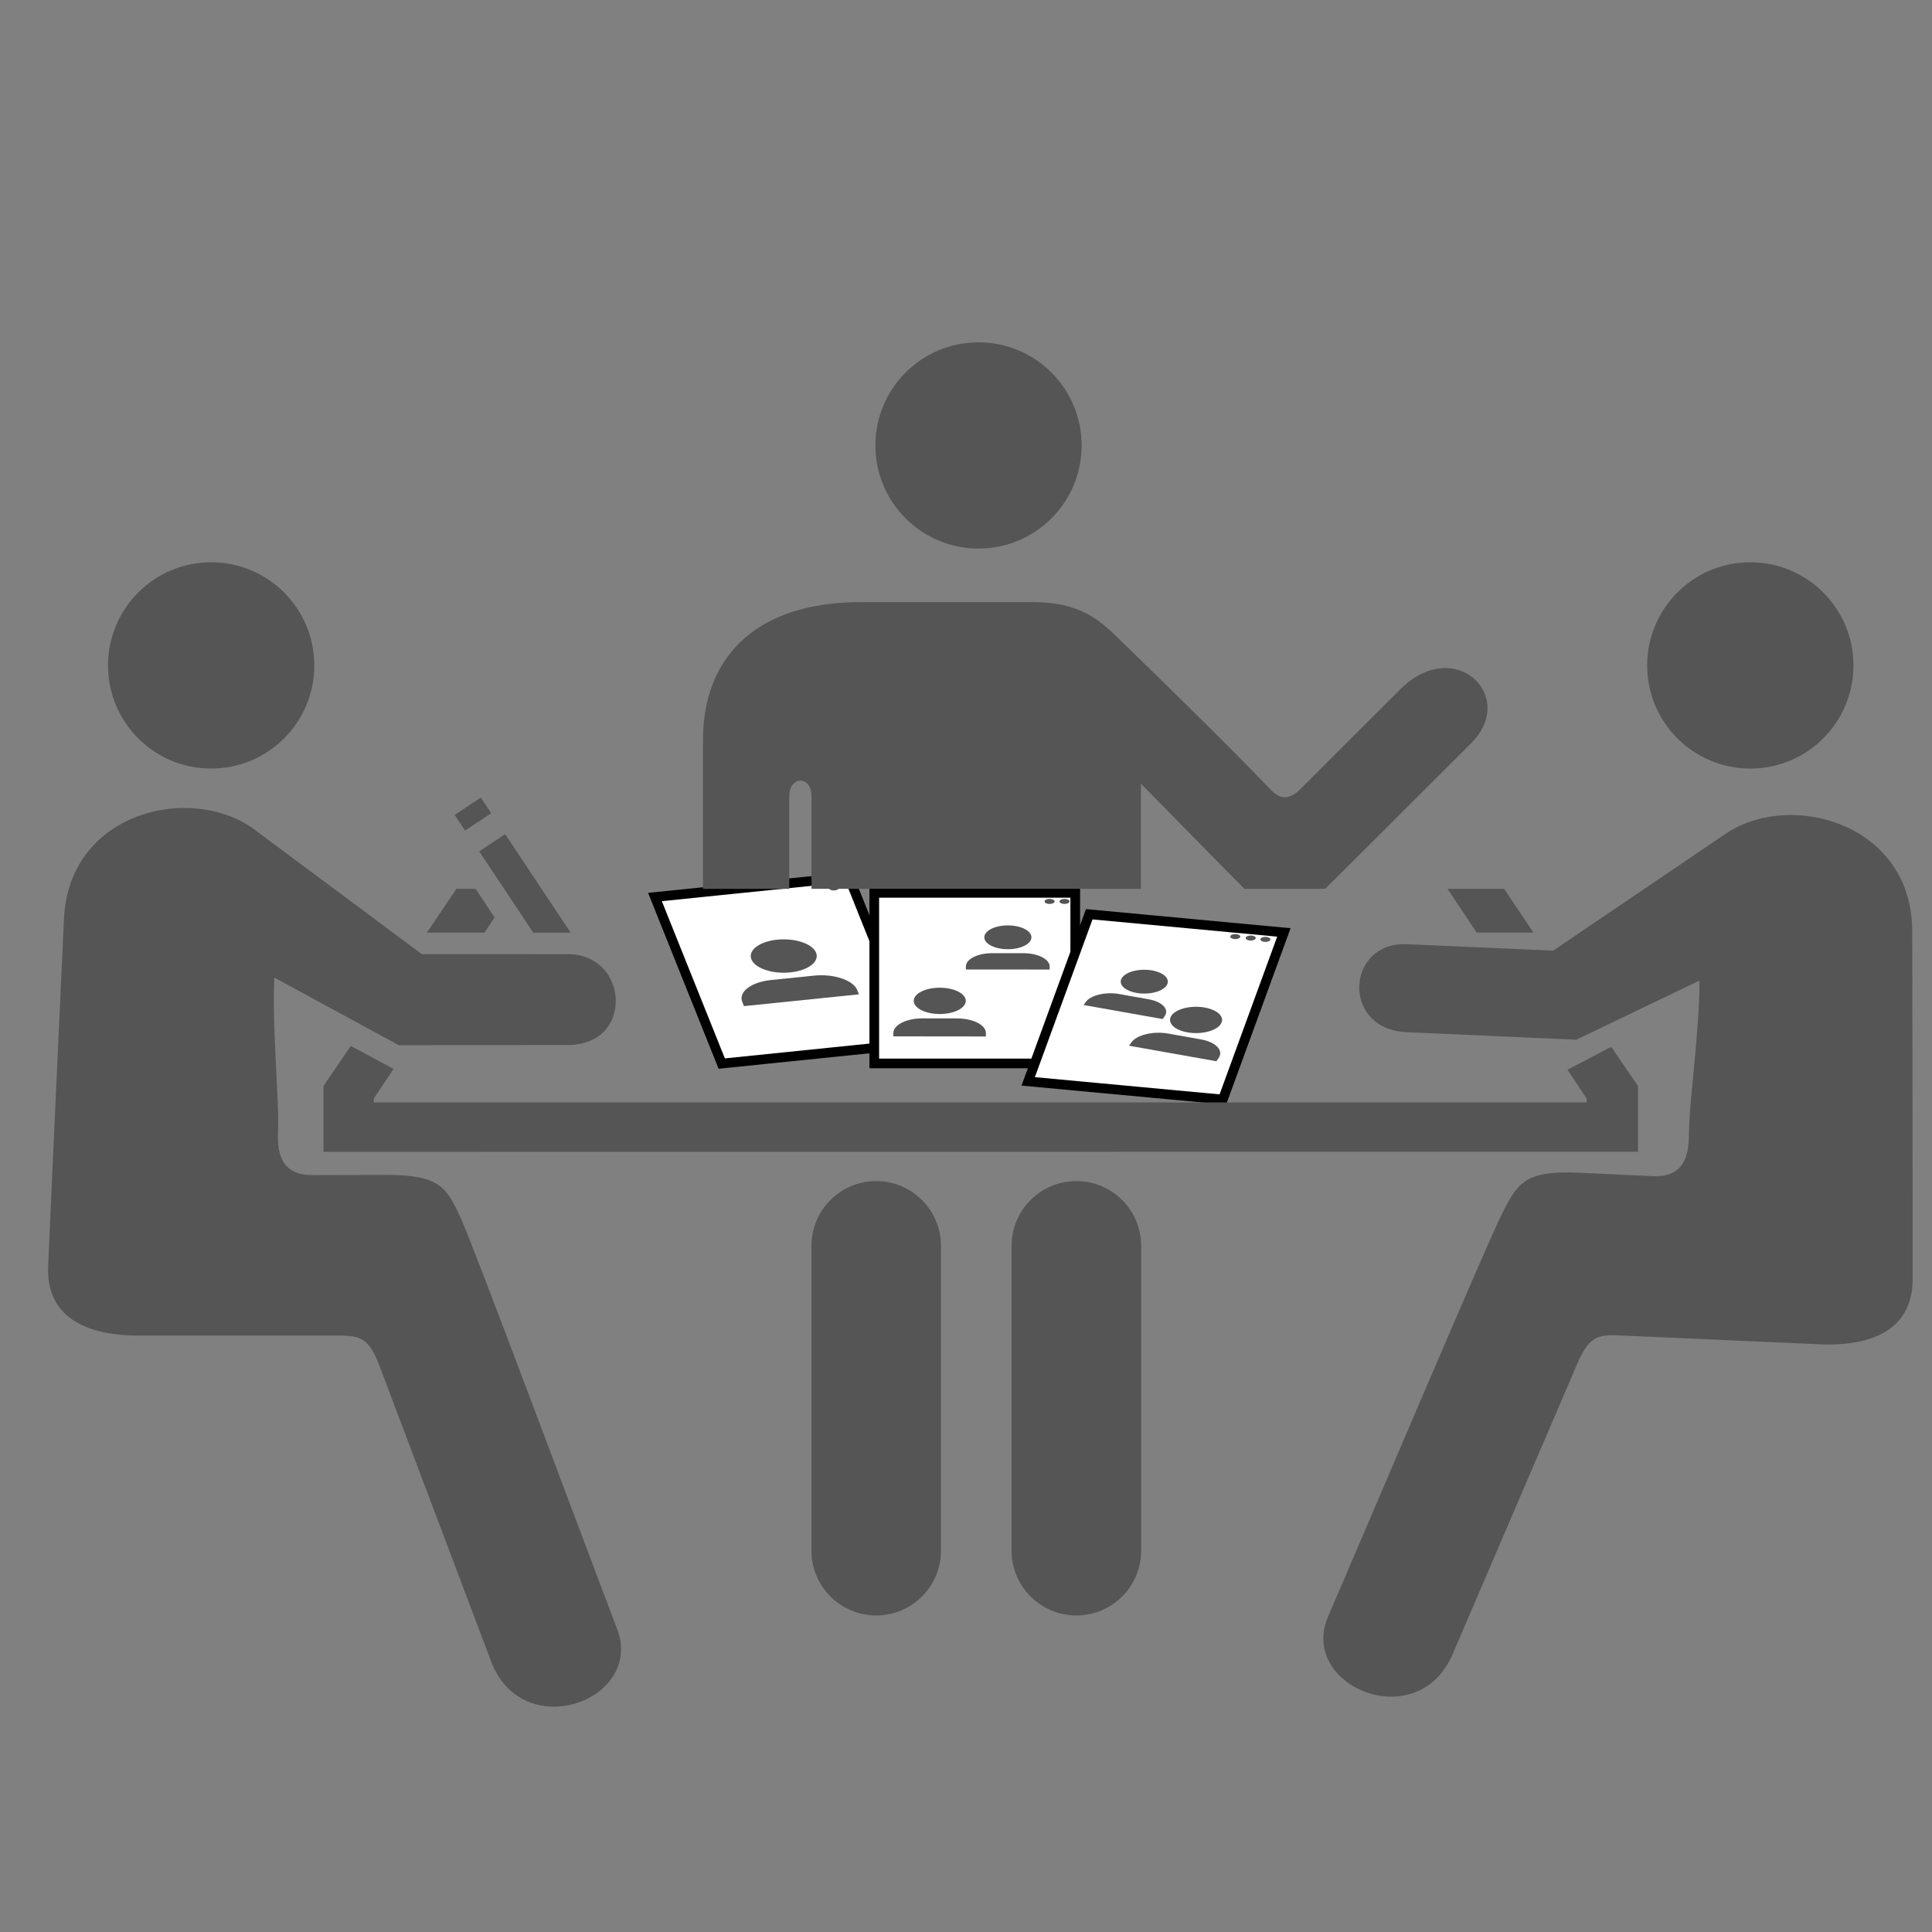 <?xml version="1.0" encoding="utf-8"?>
<!-- Generator: Adobe Illustrator 16.0.0, SVG Export Plug-In . SVG Version: 6.00 Build 0)  -->
<!DOCTYPE svg PUBLIC "-//W3C//DTD SVG 1.1//EN" "http://www.w3.org/Graphics/SVG/1.1/DTD/svg11.dtd">
<svg version="1.1" id="图层_1" xmlns="http://www.w3.org/2000/svg" xmlns:xlink="http://www.w3.org/1999/xlink" x="0px" y="0px"
	 width="200px" height="200px" viewBox="0 0 200 200" enable-background="new 0 0 200 200" xml:space="preserve" fill="#555555">
<rect x="0" y="0" width="200" height="200" fill="#808080" stroke="none"/>
<g>
	<polygon fill="#FFFFFF" stroke="#000000" stroke-miterlimit="10" points="94.796,108.043 74.714,110.1 67.802,92.859 
		87.885,90.802 	"/>
	<rect x="90.505" y="92.428" fill="#FFFFFF" stroke="#000000" stroke-miterlimit="10" width="20.804" height="17.658"/>
	<polygon fill="none" points="84.427,98.608 83.639,98.608 83.639,98.21 83.155,98.21 83.155,98.608 82.369,98.608 82.369,98.853 
		83.155,98.853 83.155,99.251 83.639,99.251 83.639,98.853 84.427,98.853 	"/>
	<ellipse fill="#555555" cx="86.319" cy="91.918" rx="0.518" ry="0.262"/>
	<ellipse fill="#555555" cx="110.199" cy="93.316" rx="0.518" ry="0.262"/>
	<ellipse fill="#555555" cx="108.653" cy="93.316" rx="0.519" ry="0.262"/>
	<ellipse cx="81.132" cy="98.968" rx="3.416" ry="1.727"/>
	<path d="M88.918,102.934l-0.175-0.439c-0.415-1.033-2.427-1.708-4.474-1.498l-4.463,0.457c-2.046,0.209-3.38,1.228-2.966,2.261
		l0.176,0.438L88.918,102.934z"/>
	<polygon fill="#FFFFFF" stroke="#000000" stroke-miterlimit="10" points="126.588,113.822 106.438,111.943 112.758,94.643 
		132.907,96.524 	"/>
	<ellipse cx="104.334" cy="97.03" rx="2.439" ry="1.233"/>
	<path d="M108.659,100.367l0.002-0.319c0.001-0.754-1.216-1.371-2.707-1.373l-3.251-0.002c-1.491-0.001-2.712,0.615-2.715,1.368
		l0,0.32L108.659,100.367z"/>
	<ellipse cx="97.283" cy="103.608" rx="2.694" ry="1.362"/>
	<path d="M102.06,107.295l0.002-0.354c0.003-0.833-1.343-1.516-2.989-1.516l-3.594-0.004c-1.646-0.001-2.995,0.679-2.997,1.512
		l-0.001,0.352L102.06,107.295z"/>
	<ellipse fill="#555555" cx="130.993" cy="97.246" rx="0.519" ry="0.262"/>
	<ellipse fill="#555555" cx="129.474" cy="97.104" rx="0.52" ry="0.262"/>
	<ellipse fill="#555555" cx="127.875" cy="96.955" rx="0.52" ry="0.262"/>
	<ellipse cx="118.455" cy="101.621" rx="2.439" ry="1.233"/>
	<path d="M120.359,105.492l0.21-0.301c0.495-0.711-0.252-1.497-1.657-1.746l-3.069-0.546c-1.405-0.25-2.962,0.127-3.456,0.838
		l-0.209,0.302L120.359,105.492z"/>
	<ellipse cx="123.814" cy="105.583" rx="2.695" ry="1.362"/>
	<path d="M125.918,109.86l0.232-0.333c0.545-0.785-0.279-1.654-1.832-1.93l-3.391-0.603c-1.553-0.276-3.271,0.14-3.816,0.926
		l-0.232,0.333L125.918,109.86z"/>
</g>
<g>
	<path d="M81.704,82.438c0-2.146,2.302-2.194,2.302,0c0,1.891,0,5.744,0,9.572h34.103c0-4.02,0-7.699,0-10.886
		c3.944,4.028,10.651,10.838,10.708,10.886h8.356c0.201-0.172,9.864-9.819,15.125-15.079c4.841-4.839-1.703-11.213-7.374-5.544
		c-1.793,1.796-8.967,8.966-10.254,10.248c-1.279,1.282-2.19,1.052-3.083,0.163c-3.072-3.225-8.491-8.623-15.591-15.505
		c-2.02-1.964-4.017-3.962-9.084-3.962c-1.559,0-12.837,0-17.764,0c-11.434,0-16.375,6.188-16.375,14.254c0,4.059,0,9.195,0,15.43
		h8.932C81.704,87.468,81.704,84.051,81.704,82.438z"/>
	<path d="M101.293,35.438c5.897,0,10.678,4.779,10.678,10.674c0,5.896-4.78,10.676-10.678,10.676
		c-5.893,0-10.674-4.78-10.674-10.676C90.619,40.217,95.4,35.438,101.293,35.438z"/>
	<path d="M90.705,122.264c-3.698,0-6.704,3.004-6.704,6.705v31.554c0,3.703,3.001,6.71,6.704,6.71c3.704,0,6.705-3.007,6.705-6.71
		c0-0.004-0.002-0.016-0.002-0.021l0.002-31.533C97.409,125.268,94.404,122.264,90.705,122.264z"/>
	<path d="M111.428,122.264c-3.704,0-6.71,3.004-6.71,6.705v31.554c0,3.703,3.006,6.71,6.71,6.71s6.704-3.007,6.704-6.71
		c0-0.004,0-0.016,0-0.021v-31.533C118.132,125.268,115.132,122.264,111.428,122.264z"/>
	<polygon points="36.315,108.276 33.488,112.422 33.488,119.236 169.566,119.225 169.566,112.422 166.791,108.369 162.266,110.742 
		164.251,113.726 164.251,114.122 38.692,114.122 38.692,113.726 40.741,110.652 	"/>
	<path d="M51.604,91.129l0.652,0.976l0.424,0.642l2.521,3.8h3.789c0,0,0.054,0,0.085,0l-3.602-5.417L53.73,88.51l-1.114-1.679
		l-0.322-0.482l-0.008,0.005l-2.678,1.777L51.604,91.129z"/>
	<polygon points="47.799,85.458 48.143,85.981 50.848,84.185 50.5,83.663 50.168,83.159 49.769,82.565 47.066,84.358 47.459,84.952 
			"/>
	<path d="M47.698,126.098c-1.45-3.156-2.14-4.47-7.679-4.47c0,0-5.646,0.018-7.699,0.018c-2.054,0-3.693-0.88-3.543-4.364
		c0.154-3.615-0.632-10.775-0.381-16.081l12.873,6.99l17.568-0.01c1.039,0,1.881-0.231,2.584-0.596
		c0.405-0.212,0.759-0.452,1.053-0.752c0.298-0.304,0.541-0.633,0.73-0.993c0.064-0.114,0.12-0.236,0.173-0.364
		c0.405-0.964,0.474-2.062,0.213-3.089c-0.106-0.407-0.258-0.8-0.463-1.167c-0.059-0.116-0.118-0.222-0.181-0.332
		c-0.243-0.365-0.552-0.702-0.903-0.995c-0.357-0.302-0.768-0.56-1.242-0.748c-0.575-0.234-1.228-0.369-1.958-0.369l-15.175-0.001
		L26.243,85.805c-1.989-1.437-4.546-2.161-7.155-2.161c-5.926,0-12.107,3.76-12.465,11.453c0,0-1.433,30.93-1.641,36.03
		c-0.205,5.121,3.797,7.128,9.334,7.128c5.545,0,18.465,0,20.778,0c2.303,0,3.136,0.352,4.202,3.169
		c1.061,2.808,9.75,25.804,11.623,30.775c1.295,3.167,3.864,4.474,6.416,4.474c4.17,0,8.277-3.501,6.556-8.029
		C60.712,160.339,49.145,129.257,47.698,126.098z"/>
	<circle cx="21.859" cy="68.885" r="10.678"/>
	<circle cx="181.192" cy="68.885" r="10.678"/>
	<path d="M186.006,84.386c-2.607-0.115-5.189,0.494-7.244,1.842L160.784,98.41l-15.161-0.666c-6.264-0.278-6.841,8.808,0.007,9.11
		l17.551,0.778l12.747-6.124c0.021,5.308-1.079,12.428-1.09,16.044c-0.006,3.488-1.677,4.295-3.734,4.203
		c-2.047-0.091-7.679-0.354-7.679-0.354c-5.54-0.246-6.287,1.033-7.877,4.123c-1.584,3.091-14.521,33.63-18.056,41.794
		c-1.926,4.445,2.031,8.126,6.2,8.312c2.539,0.112,5.169-1.073,6.597-4.184c2.087-4.886,11.792-27.478,12.973-30.231
		c1.187-2.768,2.04-3.078,4.34-2.977c2.311,0.103,15.226,0.675,20.756,0.92c5.532,0.245,9.622-1.587,9.641-6.711
		c0.013-5.103-0.046-36.068-0.046-36.068C197.94,88.684,191.931,84.648,186.006,84.386z"/>
	<g>
		<polygon points="49.72,92.747 49.241,92.016 47.25,92.01 44.197,96.546 50.147,96.546 51.197,94.972 		"/>
	</g>
	<g>
		<path d="M155.785,96.546h2.955l-3.032-4.536c-0.914,0-1.895,0-2.944,0h-2.917l3.021,4.536H155.785z"/>
	</g>
</g>
</svg>
